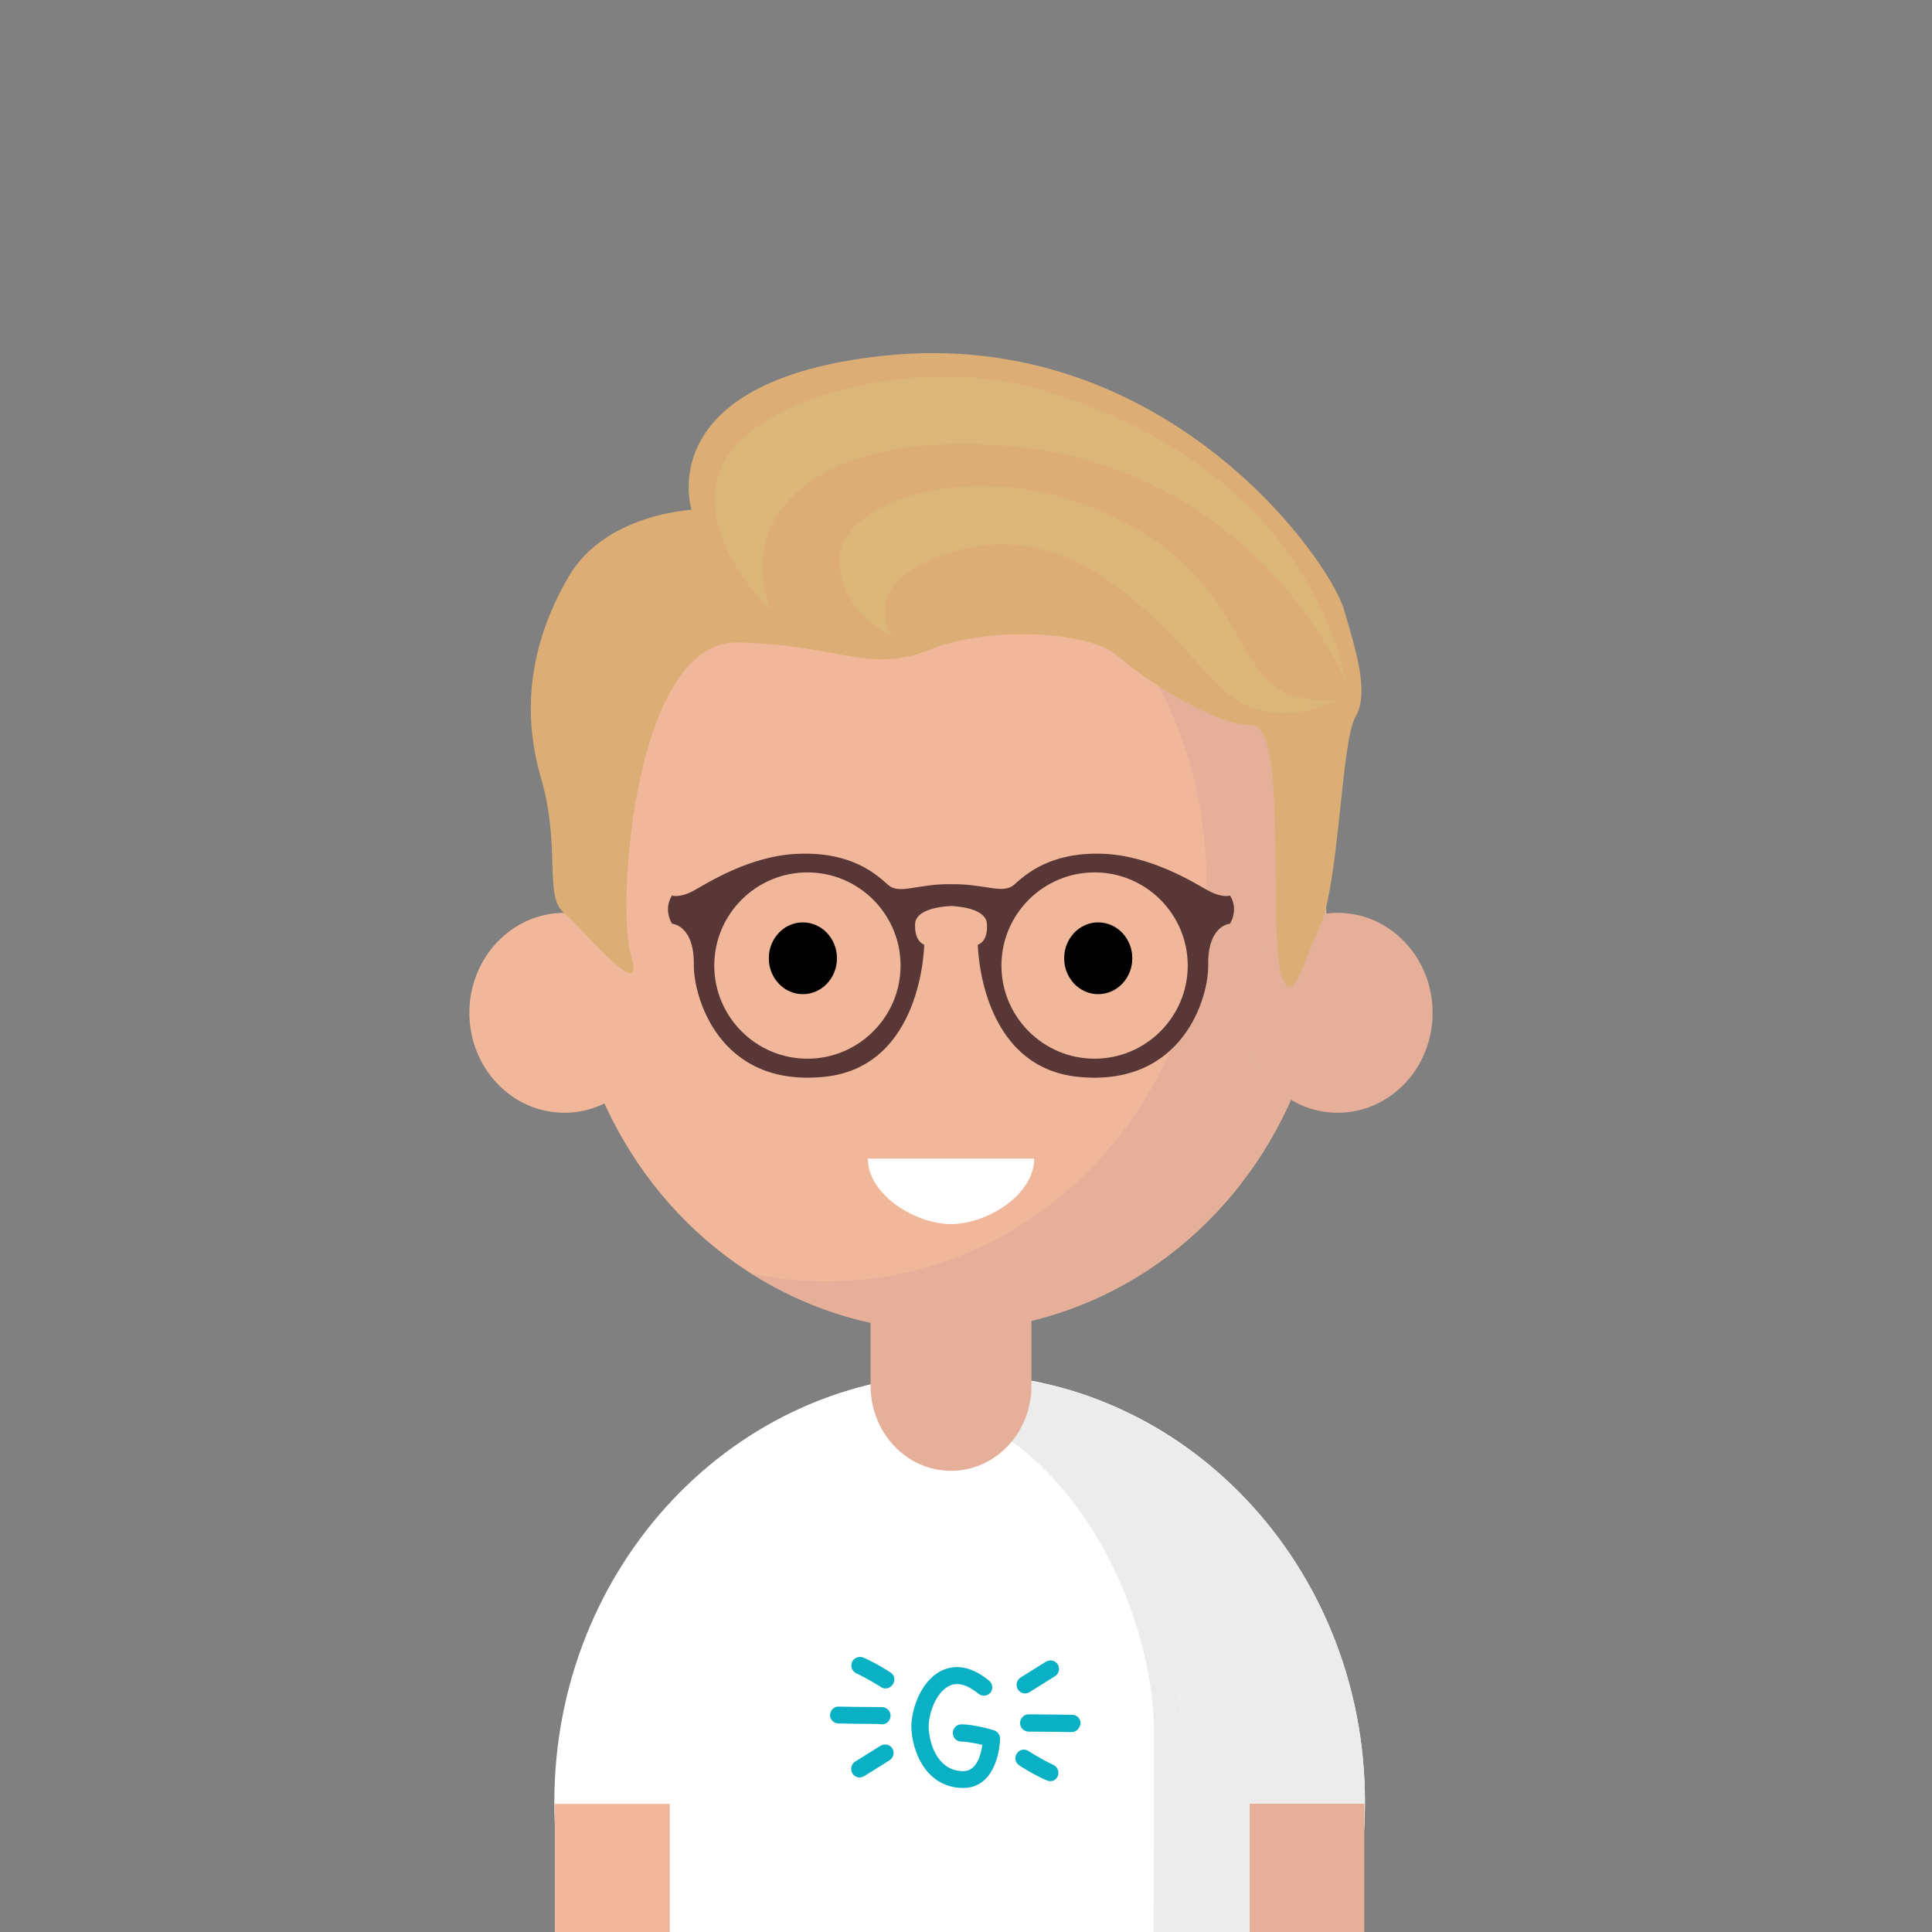 <svg xmlns="http://www.w3.org/2000/svg" viewBox="0 0 425.2 425.2"><rect x="0" y="0" width="425.2" height="425.2" fill="#808080" stroke="none"/><style>.st0{fill:#f0b79b}.st1{fill:#fff}.st2{fill:#ececec}.st3{fill:#e5af99}.st4{fill:none;stroke:#fff;stroke-width:.525;stroke-linecap:round;stroke-linejoin:round;stroke-miterlimit:10}.st5{fill:#f4ca75}.st6{fill:#0ab0c4}.st7{fill:#dcae75}.st8{opacity:.43;fill:#ddc07b}.st9{fill:#593736}</style><g id="Ebene_2"><ellipse id="XMLID_220_" class="st0" cx="208.4" cy="204.7" rx="83.6" ry="88.2"/><path id="XMLID_219_" class="st1" d="M300.4 396.6c0 10.1-1.5 19.8-4.3 28.9H126.3c-2.8-9.1-4.3-18.8-4.3-28.9 0-52 39.9-94.2 89.2-94.2s89.2 42.2 89.2 94.2z"/><path id="XMLID_218_" class="st2" d="M216.3 302.7v122.5s57.7.2 79.8.2c2.4 0 4.3-18.8 4.3-28.9 0-50.1-37.2-91-84.1-93.8z"/><path id="XMLID_217_" class="st1" d="M290.1 404.8c-16.9 0-30.5-14.4-30.5-32.2v-55c-14-9.5-30.6-15.2-48.4-15.2-17.5 0-33.9 5.4-47.7 14.7v55.4c0 17.8-13.7 32.2-30.5 32.2-3.8 0-7.4-.8-10.7-2.1.5 7.8 1.9 15.4 4.1 22.6H296c2.2-7.1 3.5-14.6 4-22.4-3.1 1.4-6.4 2-9.9 2z"/><ellipse id="XMLID_216_" cx="176.7" cy="210.9" rx="7.5" ry="7.9"/><ellipse id="XMLID_215_" cx="241.7" cy="210.9" rx="7.5" ry="7.9"/><path id="XMLID_214_" class="st3" d="M224.9 118.2c24.3 15.4 40.6 43.5 40.6 75.6 0 48.7-37.4 88.2-83.6 88.2-5.7 0-11.2-.6-16.5-1.7 12.6 8 27.2 12.6 42.9 12.6 46.2 0 83.6-39.5 83.6-88.2.1-42.8-28.7-78.4-67-86.5z"/><ellipse id="XMLID_213_" class="st0" cx="124.2" cy="222.9" rx="20.9" ry="22"/><ellipse id="XMLID_212_" class="st3" cx="294.4" cy="222.9" rx="20.9" ry="22"/><path id="XMLID_211_" class="st0" d="M147.4 425.2h-25.3V397h25.3z"/><path id="XMLID_210_" class="st2" d="M290.1 404.8c-16.9 0-30.5-14.4-30.5-32.2v-54.9c-8.6-5.9-17.9-10.4-28.1-12.8l-5.3-1c-2.3 6.4-4.3 6.6-8 10.4 22.8 13.4 35.8 43.9 35.8 67.5l-.1 43.6 27.8.2s17.2-3.2 18.4-22.4c-3.1 1-6.5 1.6-10 1.6z"/><path id="XMLID_209_" class="st1" d="M191 255c0 7.9 10.4 14.4 18.3 14.4s18.3-6.4 18.3-14.4H191z"/><path id="XMLID_208_" transform="rotate(-180 287.624 411.182)" class="st3" d="M275 397h25.2v28.4H275z"/><path id="XMLID_207_" class="st4" d="M208.8 414.1h19.1"/><path id="XMLID_206_" class="st3" d="M227 281.5V305c0 10.3-7.9 18.7-17.7 18.7-9.8 0-17.7-8.4-17.7-18.7v-21.7l35.4-1.8z"/><path class="st0" d="M209.3 239.1l-8-4 8-6 8 6z"/><path class="st6" d="M189.2 391.2c-.6 0-1.2-.3-1.6-.9-.5-.9-.3-2 .6-2.6l5.6-3.5c.9-.5 2-.3 2.6.6.5.9.3 2-.6 2.6l-5.6 3.5c-.4.2-.7.3-1 .3zm2.9-11.8c-3.6 0-7.6-.1-7.6-.1-1 0-1.9-.9-1.8-1.9 0-1 .9-1.9 1.9-1.8.1 0 5.5.1 9.5.1 1 0 1.9.8 1.9 1.9 0 1-.8 1.9-1.9 1.9-.7-.1-1.4-.1-2-.1zm2.8-7.8c-.4 0-.7-.1-1-.3 0 0-2.8-1.8-5.4-3-.9-.4-1.4-1.5-1-2.5.4-.9 1.5-1.4 2.5-1 3 1.3 5.9 3.2 6 3.3.9.6 1.1 1.7.5 2.6-.4.6-1 .9-1.6.9zm30.7 1.1c-.6 0-1.2-.3-1.6-.9-.5-.9-.3-2 .6-2.6l5.6-3.5c.9-.5 2-.3 2.6.6.5.9.3 2-.6 2.6l-5.6 3.5c-.3.2-.7.3-1 .3zm10.3 8.5s-.1 0 0 0c-.1 0-5.6-.1-9.5-.1-1 0-1.9-.8-1.9-1.9 0-1 .8-1.9 1.9-1.9 4 0 9.5.1 9.6.1 1 0 1.9.9 1.8 1.9-.1 1-.9 1.9-1.9 1.9zm-4.8 10.8c-.3 0-.5-.1-.8-.2-3-1.3-5.9-3.2-6-3.3-.9-.6-1.1-1.7-.5-2.6.6-.9 1.7-1.1 2.6-.5 0 0 2.8 1.8 5.4 3 .9.4 1.4 1.5 1 2.5-.3.7-.9 1.1-1.7 1.1zm-19.1 1.5c-7.2 0-10.9-6.4-11.4-12.7-.3-3.9 1.8-10.6 6.4-13 2.3-1.2 6-1.8 10.7 2.1.8.7.9 1.8.3 2.6-.7.8-1.8.9-2.6.3-2.6-2.1-4.8-2.7-6.6-1.7-3 1.5-4.6 6.6-4.4 9.4.3 4.3 2.5 9.3 7.6 9.3 3 0 3.9-3.7 4.2-5.8-1.4-.3-3.4-.7-4.6-.7-1 0-1.9-.8-1.9-1.9 0-1 .8-1.9 1.9-1.9 2.6 0 6.6 1.1 7.1 1.3.8.2 1.4 1 1.4 1.8-.1 3.7-1.7 10.9-8.1 10.9z"/><path class="st7" d="M138.9 210.3c-3.4-11.4.9-69.3 23.3-68.9 22.4.4 28.9 7 42.4 1.6s35.2-4 41.3 1.3c6.1 5.4 21.3 15.3 29.6 15.3s3.2 47 6.8 55.8c2.3 5.6 4.2-2.8 8.2-11.6 4.2-9.3 4.7-40.8 7.8-46 3.1-5.2.2-14.4-2.5-23.6-3.3-11.3-39.6-62.5-101.4-55.9-51.4 5.5-42.2 33.9-42.2 33.9s-19.1.9-27.1 14.8c-8.1 13.9-10.5 28.7-6.1 44 4.5 15.3.7 26 5 29.8 4.5 3.8 18.3 20.9 14.9 9.5z"/><path class="st8" d="M169.6 134.3s-16.2-15.2-11.4-30.1c5.3-16.5 43-26.3 70-18.7 28.2 8 59.9 27.3 68.3 65.3 0 0-19.5-49-76.7-52.8-40.1-2.7-58 15.1-50.2 36.3z"/><path class="st8" d="M196.5 140.1s-11.7-5-11.8-16.8c-.1-14.1 35-25.2 66.3-6.4 28 16.9 18.5 39.3 43.7 37 0 0-12.1 6.8-22.5.2s-31-43.3-63.8-32.2c-20.6 7-11.9 18.2-11.9 18.2z"/><path class="st9" d="M152.7 212.3c-.1 7 5.5 27 28.6 24.7 21.8-2.1 22.1-29.1 22.1-29.1s-2.2-.6-2-4.6c.2-3.2 5.7-3.8 7.9-3.9 2.2.1 7.7.7 7.9 3.9.3 4.1-2 4.6-2 4.6s.3 26.9 22.1 29.1c23.1 2.3 28.8-17.7 28.6-24.7-.1-7 3.1-8.8 4.8-9 2-3.5 0-6.2 0-6.2s-1.7.6-4.8-1.1c-3.1-1.7-12.5-7.7-23.2-8.1-11.7-.4-17 4.6-19.5 6.8s-6.4-.2-13.8-.1h-.2c-7.4-.1-11.3 2.4-13.8.1-2.5-2.2-7.8-7.2-19.5-6.8-10.7.3-20.1 6.4-23.2 8.1-3.1 1.7-4.8 1.1-4.8 1.1s-2 2.7 0 6.2c1.7.2 4.9 2 4.8 9zm88.2-20.3c11.3 0 20.5 9.2 20.5 20.5s-9.2 20.5-20.5 20.5-20.5-9.2-20.5-20.5 9.2-20.5 20.5-20.5zm-63.2 0c11.3 0 20.5 9.2 20.5 20.5S189 233 177.7 233s-20.5-9.2-20.5-20.5 9.2-20.5 20.5-20.5z"/></g></svg>